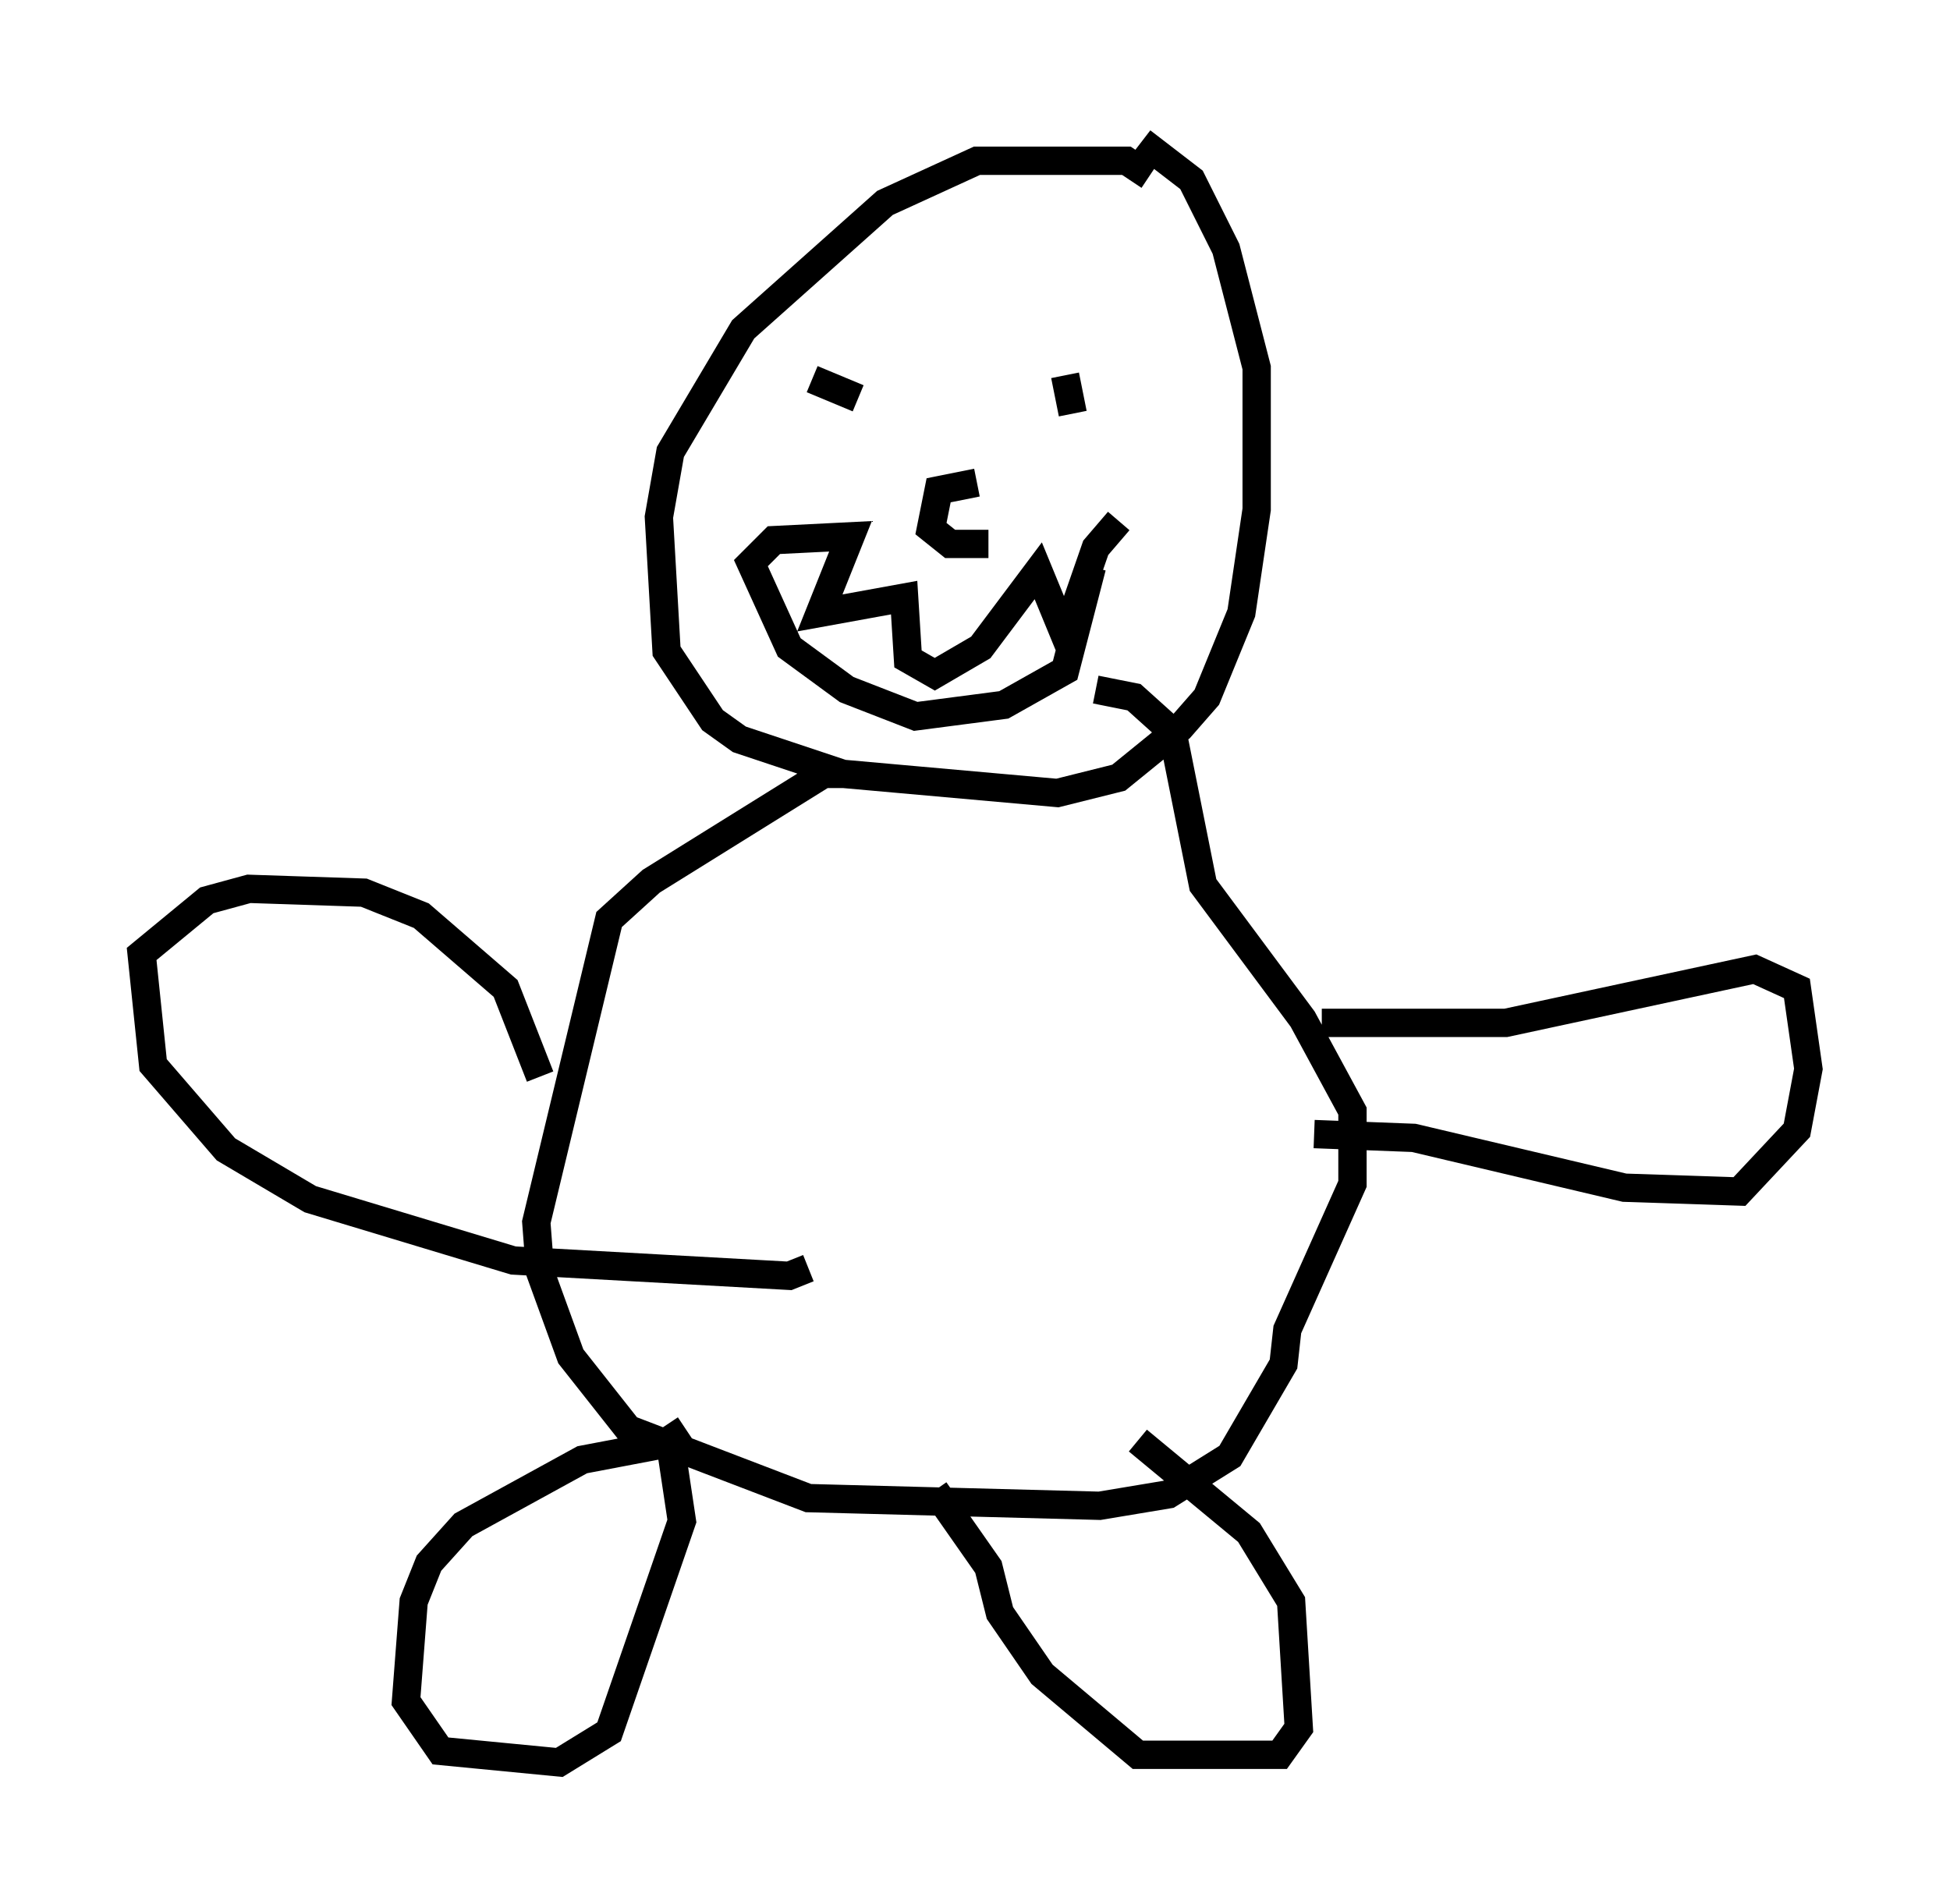 <?xml version="1.0" encoding="utf-8" ?>
<svg baseProfile="full" height="67.239" version="1.1" width="68.863" xmlns="http://www.w3.org/2000/svg" xmlns:ev="http://www.w3.org/2001/xml-events" xmlns:xlink="http://www.w3.org/1999/xlink"><defs /><rect fill="white" height="67.239" width="68.863" x="0" y="0" /><path d="M42.483, 10.277 m-1.894, -4.059 l-0.812, -0.541 -5.277, 0.0 l-3.248, 1.488 -5.007, 4.465 l-2.571, 4.33 -0.406, 2.3 l0.271, 4.736 1.624, 2.436 l0.947, 0.677 3.654, 1.218 l7.578, 0.677 2.165, -0.541 l2.165, -1.759 0.947, -1.083 l1.218, -2.977 0.541, -3.654 l0.0, -5.007 -1.083, -4.195 l-1.218, -2.436 -1.759, -1.353 m-11.637, 8.39 l1.624, 0.677 m7.307, -0.812 l0.271, 1.353 m-3.383, 2.436 l-1.353, 0.271 -0.271, 1.353 l0.677, 0.541 1.353, 0.0 m3.654, 0.812 l-0.947, 3.654 -2.165, 1.218 l-3.112, 0.406 -2.436, -0.947 l-2.03, -1.488 -1.353, -2.977 l0.812, -0.812 2.706, -0.135 l-1.083, 2.706 2.977, -0.541 l0.135, 2.165 0.947, 0.541 l1.624, -0.947 2.03, -2.706 l0.947, 2.3 1.083, -3.112 l0.812, -0.947 m-9.743, 8.931 l-0.677, 0.0 -6.089, 3.789 l-1.488, 1.353 -2.571, 10.69 l0.135, 1.759 1.083, 2.977 l2.03, 2.571 6.36, 2.436 l10.284, 0.271 2.436, -0.406 l2.165, -1.353 1.894, -3.248 l0.135, -1.218 2.3, -5.142 l0.0, -2.571 -1.759, -3.248 l-3.518, -4.736 -1.083, -5.413 l-1.353, -1.218 -1.353, -0.271 m-14.479, 26.116 l-0.812, 0.541 -2.842, 0.541 l-4.195, 2.3 -1.218, 1.353 l-0.541, 1.353 -0.271, 3.518 l1.218, 1.759 4.195, 0.406 l1.759, -1.083 2.571, -7.442 l-0.406, -2.706 m9.337, 1.624 l1.894, 2.706 0.406, 1.624 l1.488, 2.165 3.383, 2.842 l5.007, 0.0 0.677, -0.947 l-0.271, -4.465 -1.488, -2.436 l-3.924, -3.248 m6.495, -14.75 l6.495, 0.0 8.796, -1.894 l1.488, 0.677 0.406, 2.842 l-0.406, 2.165 -2.03, 2.165 l-4.059, -0.135 -7.442, -1.759 l-3.518, -0.135 m-27.334, -2.03 l-1.218, -3.112 -2.977, -2.571 l-2.03, -0.812 -4.059, -0.135 l-1.488, 0.406 -2.3, 1.894 l0.406, 3.924 2.571, 2.977 l2.977, 1.759 7.172, 2.165 l9.743, 0.541 0.677, -0.271 " fill="none" stroke="black" stroke-width="1" /></svg>